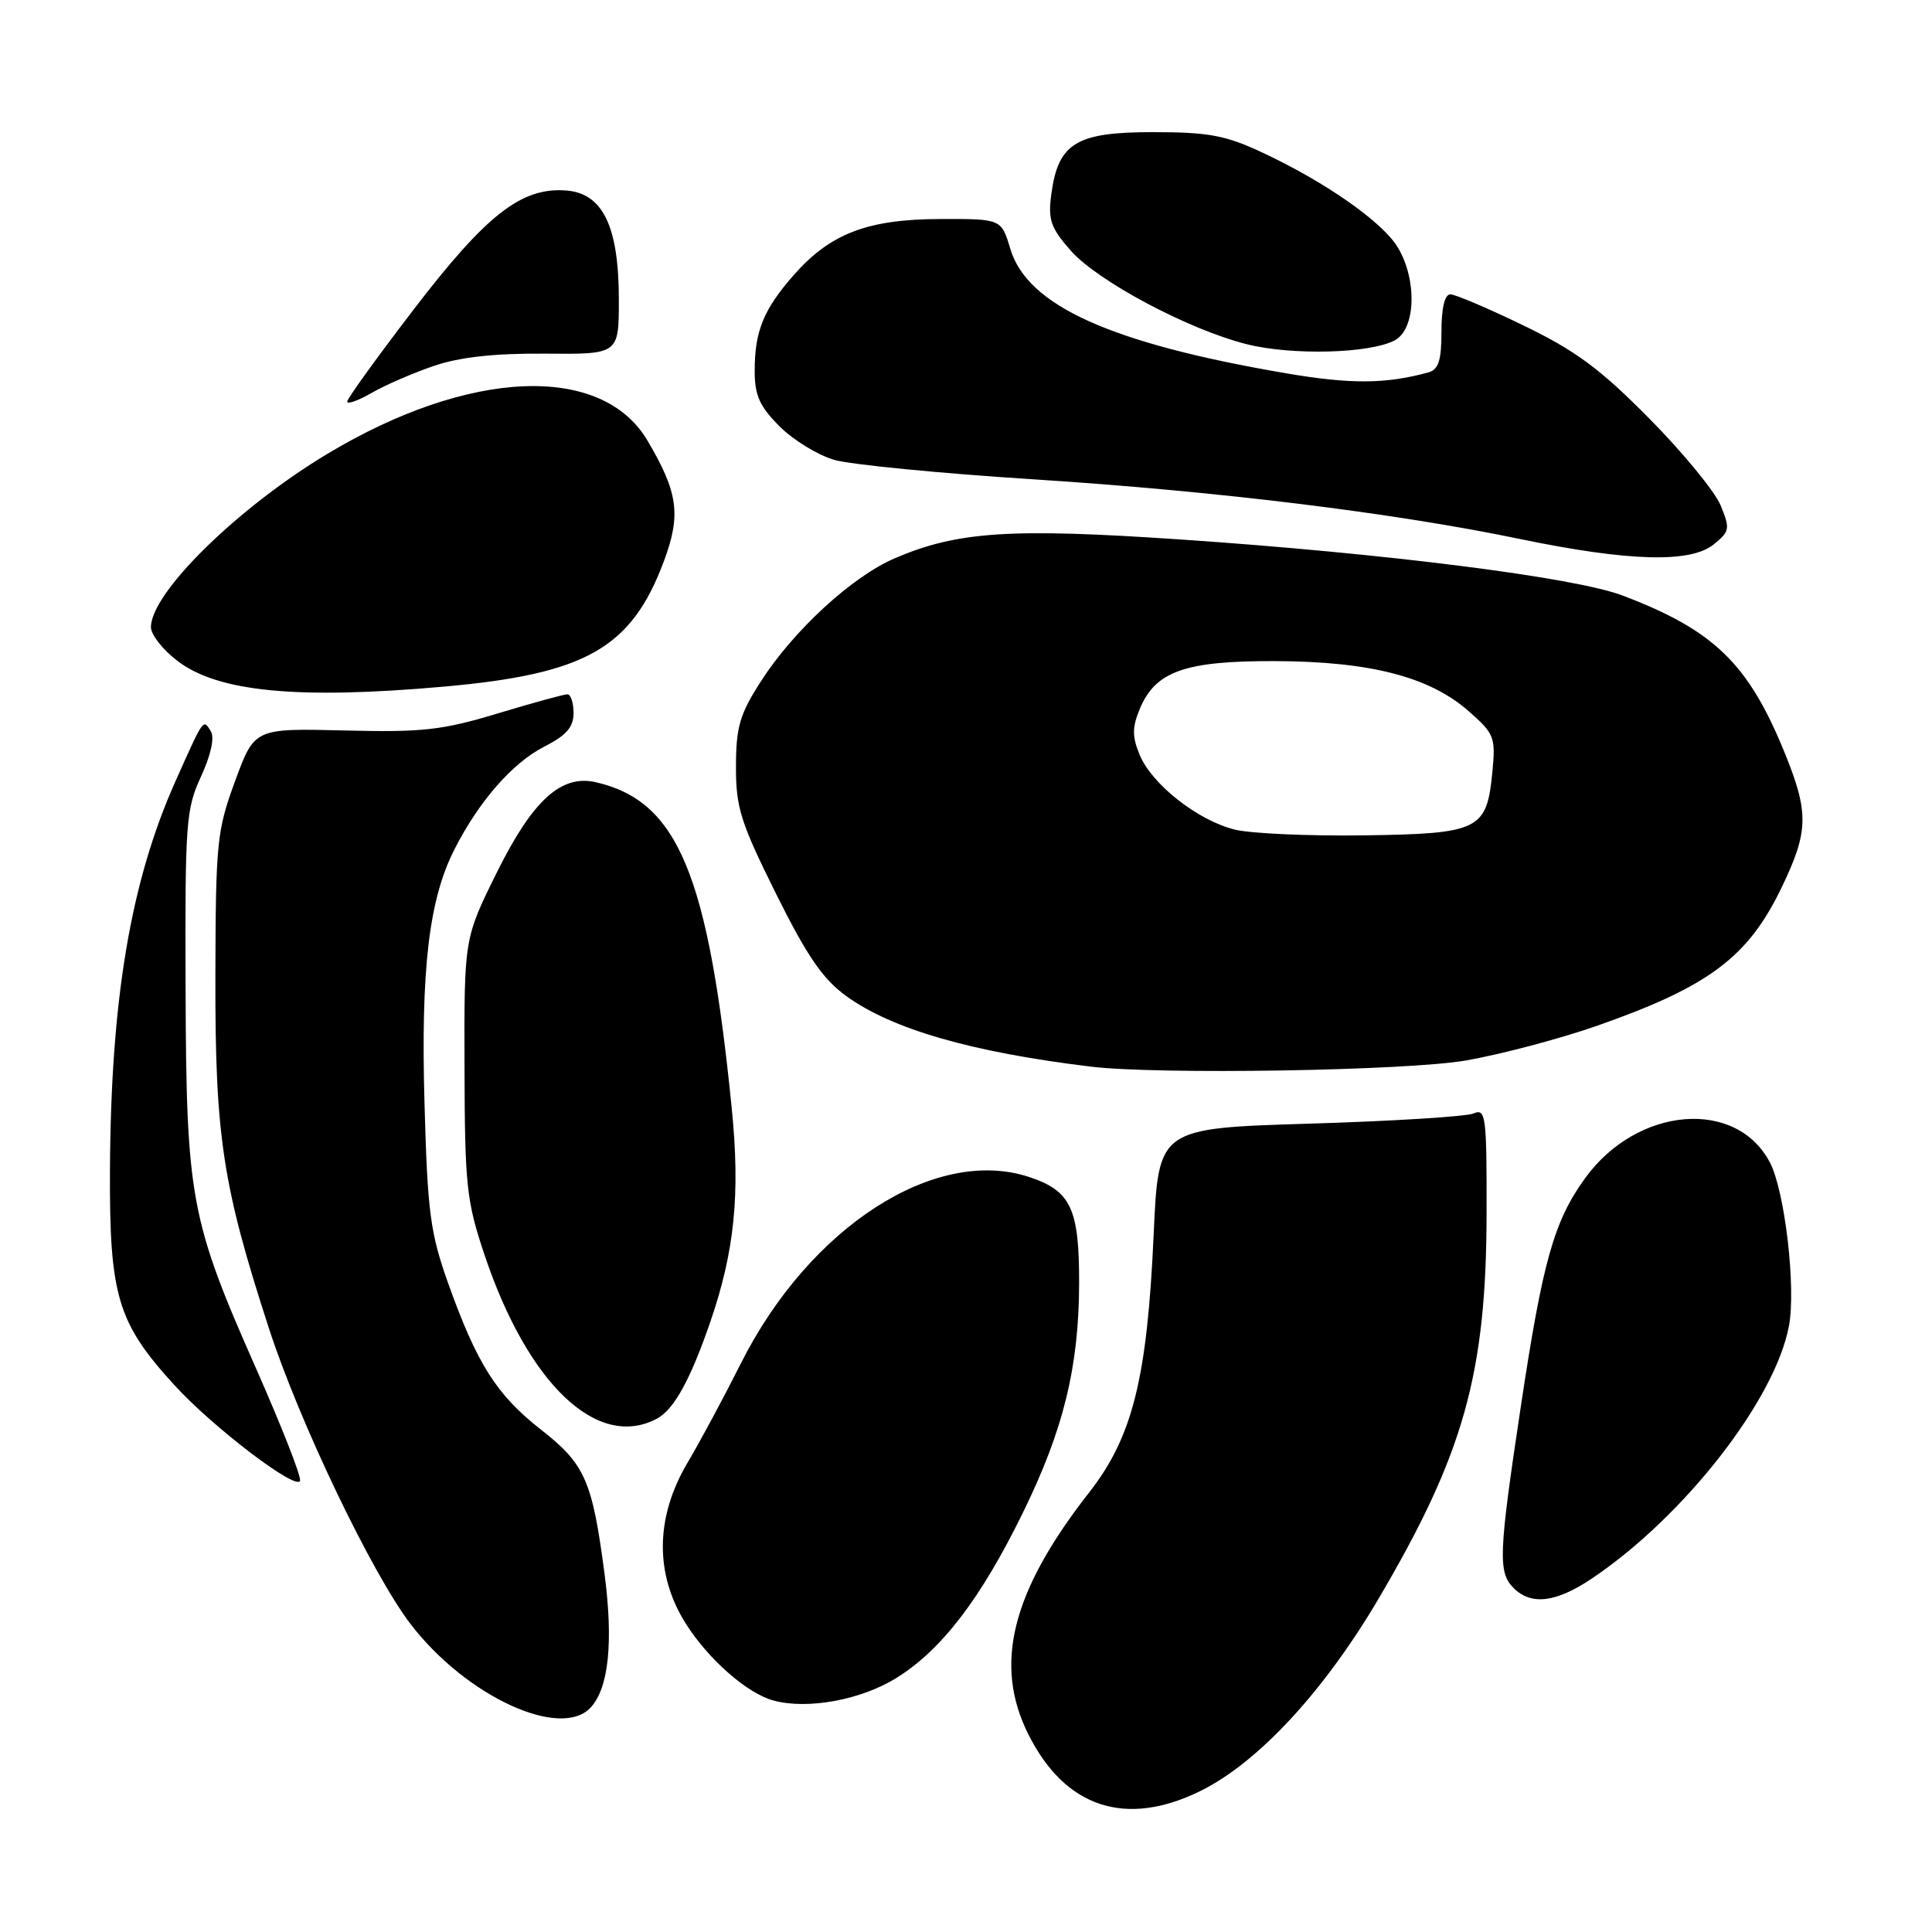 <?xml version="1.0" encoding="UTF-8" standalone="no"?>
<!DOCTYPE svg PUBLIC "-//W3C//DTD SVG 1.1//EN" "http://www.w3.org/Graphics/SVG/1.1/DTD/svg11.dtd" >
<svg xmlns="http://www.w3.org/2000/svg" xmlns:xlink="http://www.w3.org/1999/xlink" version="1.1" viewBox="0 0 256 256">
 <g >
 <path fill="currentColor"
d=" M 159.05 237.32 C 166.69 233.56 175.40 224.16 182.63 211.90 C 193.98 192.64 196.96 182.00 196.98 160.64 C 197.00 147.82 196.87 146.84 195.25 147.54 C 194.29 147.95 184.50 148.56 173.50 148.89 C 153.50 149.50 153.50 149.50 152.87 163.50 C 152.01 182.63 150.08 190.38 144.34 197.73 C 134.05 210.88 131.62 220.52 136.25 229.78 C 141.11 239.53 149.16 242.19 159.05 237.32 Z  M 78.30 226.22 C 80.67 223.61 81.28 217.53 80.10 208.50 C 78.48 196.19 77.52 194.00 71.69 189.44 C 65.80 184.84 63.19 180.71 59.37 170.00 C 57.01 163.36 56.65 160.63 56.25 146.25 C 55.75 128.46 56.83 119.23 60.19 112.60 C 63.44 106.19 67.88 101.10 72.11 98.94 C 75.05 97.44 76.00 96.35 76.00 94.48 C 76.00 93.12 75.63 92.00 75.18 92.00 C 74.72 92.00 70.56 93.14 65.93 94.54 C 58.57 96.76 55.99 97.05 45.61 96.79 C 33.72 96.50 33.72 96.50 31.15 103.50 C 28.73 110.08 28.58 111.64 28.54 129.50 C 28.50 150.59 29.49 157.09 35.63 176.00 C 39.65 188.40 49.31 208.56 54.42 215.22 C 61.77 224.79 74.34 230.59 78.30 226.22 Z  M 118.73 222.37 C 124.74 218.65 129.92 211.90 135.51 200.50 C 140.92 189.47 142.97 181.13 142.99 169.97 C 143.00 160.14 141.89 157.78 136.37 155.96 C 123.91 151.84 107.25 162.61 98.19 180.62 C 95.97 185.04 92.77 191.01 91.07 193.87 C 86.81 201.10 86.75 208.63 90.89 215.17 C 93.90 219.91 99.03 224.40 102.50 225.33 C 107.02 226.55 114.04 225.26 118.73 222.37 Z  M 210.92 209.17 C 223.16 200.95 235.23 185.47 237.05 175.67 C 237.99 170.60 236.51 157.89 234.54 154.07 C 230.10 145.50 216.93 146.59 210.04 156.11 C 205.91 161.80 204.41 167.14 201.53 186.28 C 198.57 205.94 198.47 208.33 200.57 210.43 C 202.89 212.75 206.18 212.35 210.92 209.17 Z  M 34.00 181.49 C 25.21 161.62 24.69 158.85 24.59 131.00 C 24.51 109.00 24.64 107.20 26.64 102.88 C 27.95 100.04 28.45 97.73 27.94 96.91 C 26.91 95.23 27.04 95.05 23.26 103.50 C 17.31 116.81 14.69 132.37 14.57 155.00 C 14.49 171.73 15.56 175.29 23.16 183.59 C 28.31 189.21 39.31 197.57 39.76 196.21 C 39.94 195.68 37.34 189.06 34.00 181.49 Z  M 87.06 187.97 C 89.31 186.76 91.48 182.83 94.12 175.15 C 97.34 165.79 98.10 158.23 96.96 146.86 C 93.85 115.80 89.83 106.16 78.96 103.65 C 74.36 102.59 70.58 106.03 65.83 115.61 C 61.50 124.35 61.50 124.35 61.55 141.43 C 61.59 157.08 61.81 159.14 64.19 166.24 C 69.94 183.41 79.18 192.19 87.06 187.97 Z  M 194.24 140.52 C 198.92 139.70 206.74 137.63 211.62 135.92 C 226.50 130.70 231.66 126.82 236.12 117.50 C 239.65 110.15 239.70 107.67 236.48 99.75 C 231.67 87.93 227.12 83.51 215.00 78.91 C 208.70 76.51 183.62 73.33 156.50 71.49 C 133.87 69.95 126.87 70.41 118.55 73.98 C 112.91 76.40 105.15 83.53 100.81 90.30 C 98.02 94.64 97.53 96.33 97.52 101.55 C 97.50 106.99 98.12 108.95 102.81 118.39 C 106.93 126.68 109.01 129.72 112.13 131.98 C 118.20 136.37 128.66 139.40 144.50 141.33 C 153.42 142.42 186.41 141.88 194.24 140.52 Z  M 58.72 90.99 C 77.63 89.32 83.65 85.90 87.96 74.39 C 90.26 68.22 89.87 65.28 85.80 58.39 C 79.75 48.13 62.15 48.85 43.36 60.15 C 31.47 67.29 20.00 78.56 20.00 83.10 C 20.00 84.09 21.58 86.11 23.52 87.58 C 28.89 91.68 39.41 92.70 58.72 90.99 Z  M 227.07 72.14 C 229.21 70.41 229.27 70.07 227.98 66.94 C 227.21 65.10 222.96 59.92 218.52 55.44 C 212.04 48.88 208.77 46.46 201.90 43.14 C 197.20 40.86 192.82 39.00 192.18 39.00 C 191.43 39.00 191.00 40.82 191.00 43.93 C 191.00 47.78 190.62 48.97 189.25 49.35 C 183.63 50.89 178.96 50.92 170.45 49.47 C 147.19 45.50 136.13 40.52 133.87 32.97 C 132.68 29.00 132.68 29.00 124.59 29.02 C 114.95 29.05 110.02 30.94 105.17 36.45 C 101.16 41.03 100.00 43.87 100.00 49.17 C 100.00 52.40 100.66 53.86 103.30 56.50 C 105.11 58.31 108.37 60.31 110.55 60.94 C 112.72 61.56 124.51 62.72 136.74 63.50 C 161.24 65.07 184.61 67.93 201.50 71.44 C 215.82 74.40 224.00 74.63 227.07 72.14 Z  M 57.50 48.48 C 60.95 47.31 65.52 46.81 72.25 46.86 C 82.00 46.95 82.00 46.95 82.00 39.72 C 82.00 29.99 79.88 25.60 75.00 25.24 C 69.09 24.80 64.45 28.43 54.82 41.00 C 49.97 47.33 46.01 52.82 46.00 53.22 C 46.00 53.61 47.46 53.09 49.25 52.06 C 51.04 51.02 54.75 49.42 57.50 48.48 Z  M 184.82 45.09 C 187.58 43.62 187.81 37.18 185.25 32.84 C 183.26 29.46 175.69 24.15 167.24 20.20 C 162.39 17.93 160.14 17.51 152.78 17.51 C 142.61 17.50 140.22 18.96 139.31 25.69 C 138.85 29.12 139.21 30.17 141.86 33.19 C 145.43 37.25 157.42 43.64 165.16 45.60 C 171.17 47.12 181.54 46.85 184.82 45.09 Z  M 163.63 109.93 C 158.74 108.73 152.63 103.94 151.01 100.02 C 150.01 97.60 150.01 96.40 151.02 93.95 C 153.10 88.94 157.00 87.56 169.00 87.60 C 181.57 87.65 189.43 89.68 194.60 94.23 C 198.01 97.22 198.19 97.68 197.75 102.27 C 197.01 110.00 196.04 110.47 180.72 110.69 C 173.45 110.79 165.76 110.45 163.63 109.93 Z "/>
</g>
</svg>